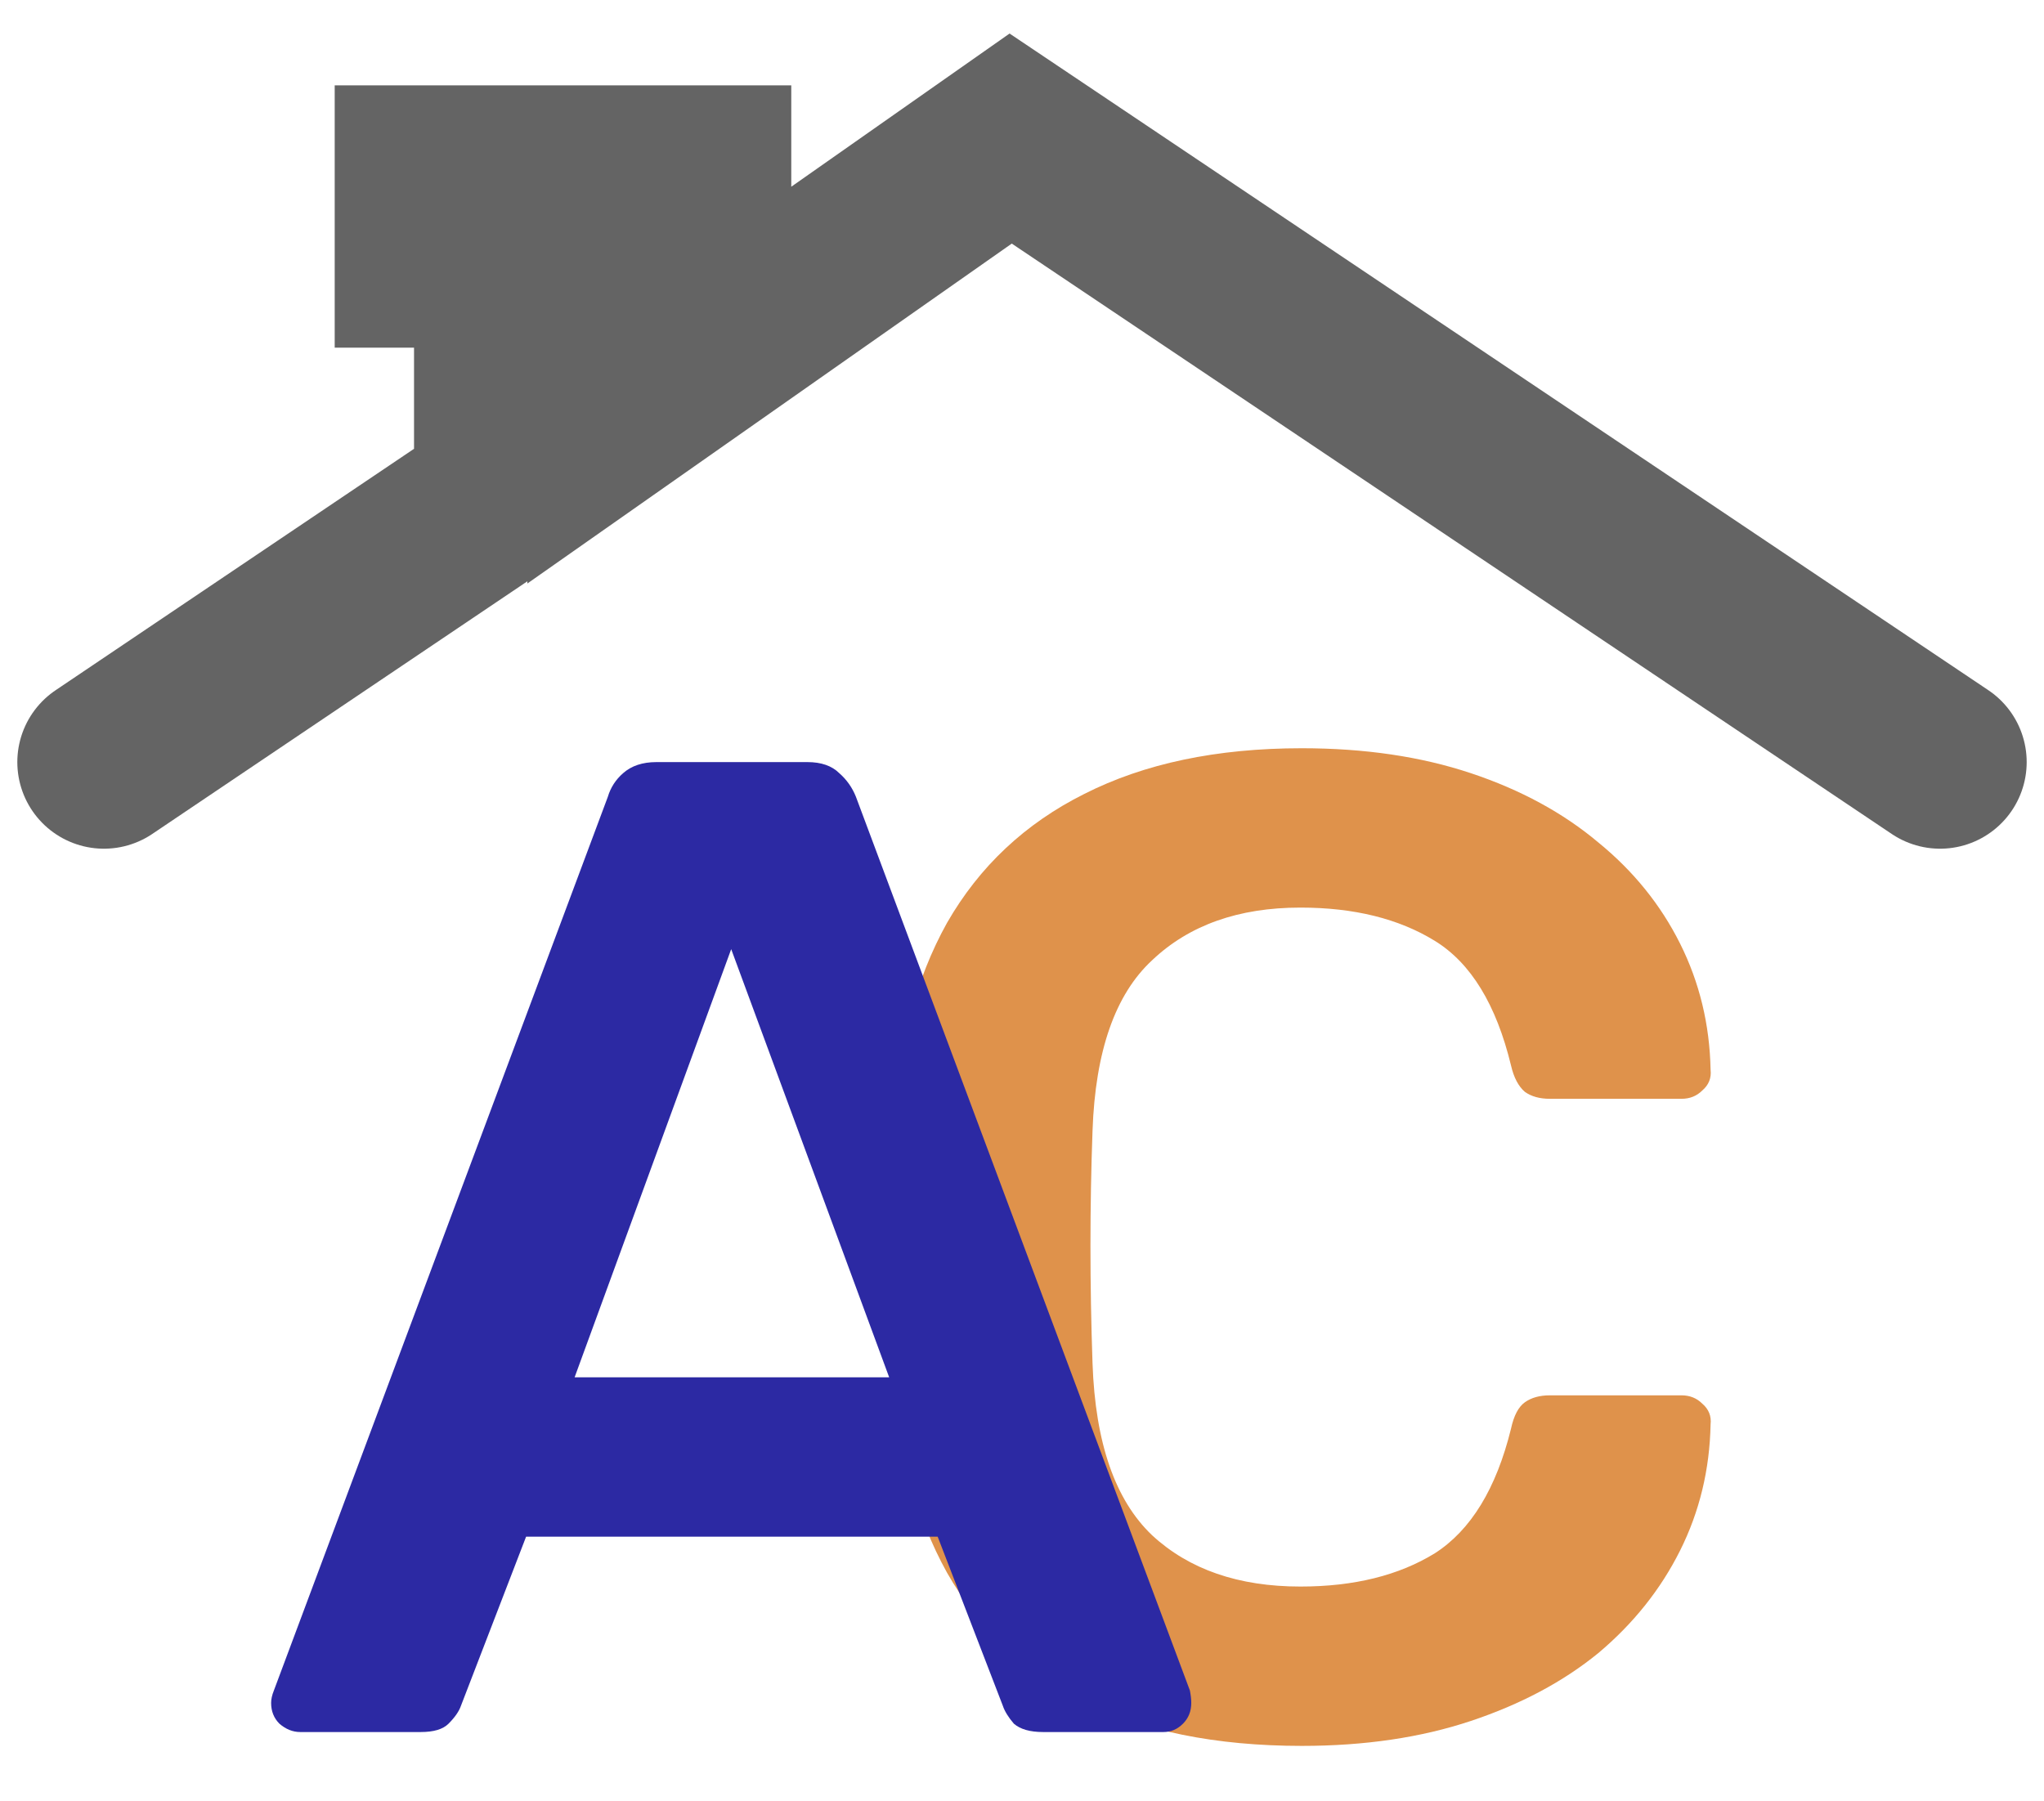 <svg width="59" height="52" viewBox="0 0 59 52" fill="none" xmlns="http://www.w3.org/2000/svg">
<path d="M37.576 50.4C35.096 50.4 32.99 49.973 31.256 49.12C29.55 48.24 28.243 47 27.336 45.4C26.43 43.773 25.923 41.827 25.816 39.56C25.79 38.467 25.776 37.293 25.776 36.04C25.776 34.787 25.79 33.587 25.816 32.44C25.923 30.2 26.43 28.267 27.336 26.64C28.27 25.013 29.59 23.773 31.296 22.92C33.03 22.04 35.123 21.6 37.576 21.6C39.39 21.6 41.016 21.84 42.456 22.32C43.896 22.8 45.123 23.467 46.136 24.32C47.15 25.147 47.936 26.12 48.496 27.24C49.056 28.36 49.35 29.573 49.376 30.88C49.403 31.12 49.323 31.32 49.136 31.48C48.976 31.64 48.776 31.72 48.536 31.72H44.736C44.443 31.72 44.203 31.653 44.016 31.52C43.83 31.36 43.696 31.107 43.616 30.76C43.19 29 42.456 27.8 41.416 27.16C40.376 26.52 39.083 26.2 37.536 26.2C35.75 26.2 34.323 26.707 33.256 27.72C32.19 28.707 31.616 30.347 31.536 32.64C31.456 34.827 31.456 37.067 31.536 39.36C31.616 41.653 32.19 43.307 33.256 44.32C34.323 45.307 35.75 45.8 37.536 45.8C39.083 45.8 40.376 45.48 41.416 44.84C42.456 44.173 43.19 42.973 43.616 41.24C43.696 40.867 43.83 40.613 44.016 40.48C44.203 40.347 44.443 40.28 44.736 40.28H48.536C48.776 40.28 48.976 40.36 49.136 40.52C49.323 40.68 49.403 40.88 49.376 41.12C49.35 42.427 49.056 43.64 48.496 44.76C47.936 45.88 47.15 46.867 46.136 47.72C45.123 48.547 43.896 49.2 42.456 49.68C41.016 50.16 39.39 50.4 37.576 50.4Z" fill="#DF924B"/>
<path d="M8.666 50C8.452 50 8.252 49.92 8.066 49.76C7.906 49.6 7.826 49.4 7.826 49.16C7.826 49.053 7.852 48.933 7.906 48.8L17.546 23C17.626 22.733 17.772 22.507 17.986 22.32C18.226 22.107 18.546 22 18.946 22H23.306C23.706 22 24.012 22.107 24.226 22.32C24.439 22.507 24.599 22.733 24.706 23L34.346 48.8C34.372 48.933 34.386 49.053 34.386 49.16C34.386 49.4 34.306 49.6 34.146 49.76C33.986 49.92 33.799 50 33.586 50H30.106C29.732 50 29.452 49.92 29.266 49.76C29.106 49.573 28.999 49.4 28.946 49.24L27.066 44.36H15.186L13.306 49.24C13.252 49.4 13.132 49.573 12.946 49.76C12.786 49.92 12.519 50 12.146 50H8.666ZM16.586 39.76H25.666L21.106 27.4L16.586 39.76Z" fill="#2C29A3"/>
<path d="M3 22L14.451 14.286V10.911V7.536H12.161V4.964H20.34V7.536H17.722V12.036L29.173 4L56 22" stroke="#646464" stroke-width="5" stroke-linecap="round"/>
</svg>
